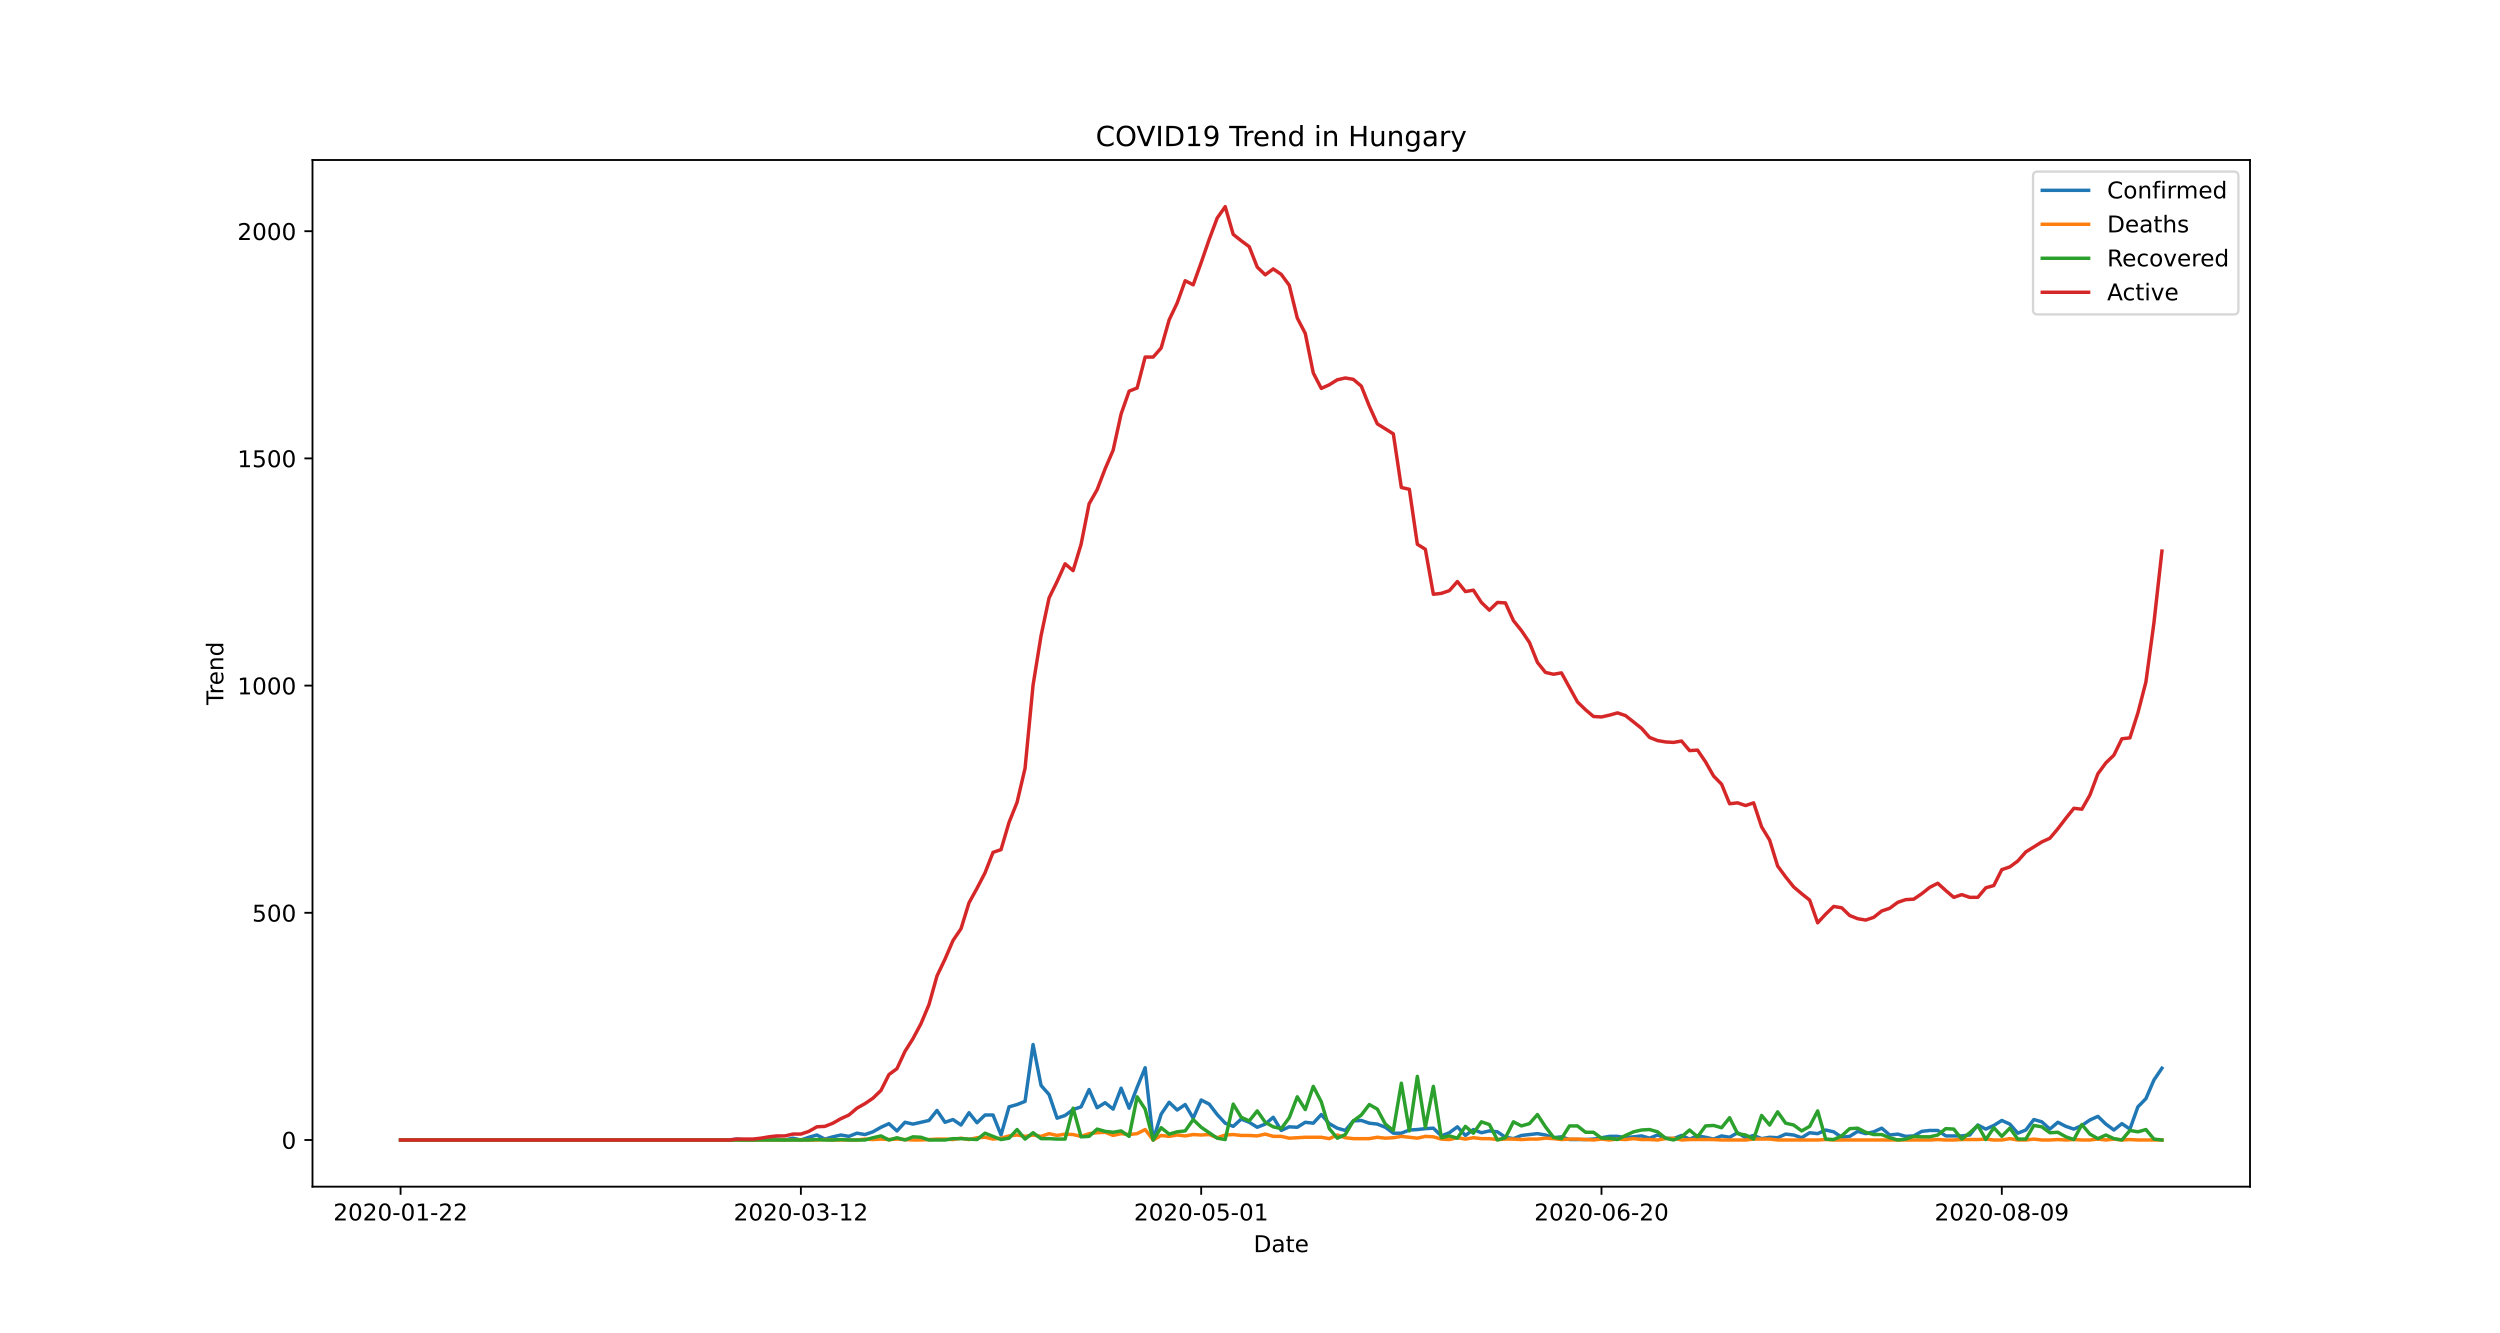 <?xml version="1.0" encoding="utf-8" standalone="no"?>
<!DOCTYPE svg PUBLIC "-//W3C//DTD SVG 1.1//EN"
  "http://www.w3.org/Graphics/SVG/1.1/DTD/svg11.dtd">
<!-- Created with matplotlib (https://matplotlib.org/) -->
<svg height="576pt" version="1.1" viewBox="0 0 1080 576" width="1080pt" xmlns="http://www.w3.org/2000/svg" xmlns:xlink="http://www.w3.org/1999/xlink">
 <defs>
  <style type="text/css">*{stroke-linecap:butt;stroke-linejoin:round;}</style>
 </defs>
 <g id="figure_1">
  <g id="patch_1">
   <path d="M 0 576 
L 1080 576 
L 1080 0 
L 0 0 
z
" style="fill:#ffffff;"/>
  </g>
  <g id="axes_1">
   <g id="patch_2">
    <path d="M 135 512.64 
L 972 512.64 
L 972 69.12 
L 135 69.12 
z
" style="fill:#ffffff;"/>
   </g>
   <g id="matplotlib.axis_1">
    <g id="xtick_1">
     <g id="line2d_1">
      <defs>
       <path d="M 0 0 
L 0 3.5 
" id="mc0a0d0b9f4" style="stroke:#000000;stroke-width:0.8;"/>
      </defs>
      <g>
       <use style="stroke:#000000;stroke-width:0.8;" x="173.045" xlink:href="#mc0a0d0b9f4" y="512.64"/>
      </g>
     </g>
     <g id="text_1">
      <!-- 2020-01-22 -->
      <g transform="translate(143.988 527.238)scale(0.1 -0.1)">
       <defs>
        <path d="M 19.188 8.297 
L 53.609 8.297 
L 53.609 0 
L 7.328 0 
L 7.328 8.297 
Q 12.938 14.109 22.625 23.891 
Q 32.328 33.688 34.812 36.531 
Q 39.547 41.844 41.422 45.531 
Q 43.312 49.219 43.312 52.781 
Q 43.312 58.594 39.234 62.25 
Q 35.156 65.922 28.609 65.922 
Q 23.969 65.922 18.812 64.312 
Q 13.672 62.703 7.812 59.422 
L 7.812 69.391 
Q 13.766 71.781 18.938 73 
Q 24.125 74.219 28.422 74.219 
Q 39.75 74.219 46.484 68.547 
Q 53.219 62.891 53.219 53.422 
Q 53.219 48.922 51.531 44.891 
Q 49.859 40.875 45.406 35.406 
Q 44.188 33.984 37.641 27.219 
Q 31.109 20.453 19.188 8.297 
z
" id="DejaVuSans-50"/>
        <path d="M 31.781 66.406 
Q 24.172 66.406 20.328 58.906 
Q 16.5 51.422 16.5 36.375 
Q 16.5 21.391 20.328 13.891 
Q 24.172 6.391 31.781 6.391 
Q 39.453 6.391 43.281 13.891 
Q 47.125 21.391 47.125 36.375 
Q 47.125 51.422 43.281 58.906 
Q 39.453 66.406 31.781 66.406 
z
M 31.781 74.219 
Q 44.047 74.219 50.516 64.516 
Q 56.984 54.828 56.984 36.375 
Q 56.984 17.969 50.516 8.266 
Q 44.047 -1.422 31.781 -1.422 
Q 19.531 -1.422 13.062 8.266 
Q 6.594 17.969 6.594 36.375 
Q 6.594 54.828 13.062 64.516 
Q 19.531 74.219 31.781 74.219 
z
" id="DejaVuSans-48"/>
        <path d="M 4.891 31.391 
L 31.203 31.391 
L 31.203 23.391 
L 4.891 23.391 
z
" id="DejaVuSans-45"/>
        <path d="M 12.406 8.297 
L 28.516 8.297 
L 28.516 63.922 
L 10.984 60.406 
L 10.984 69.391 
L 28.422 72.906 
L 38.281 72.906 
L 38.281 8.297 
L 54.391 8.297 
L 54.391 0 
L 12.406 0 
z
" id="DejaVuSans-49"/>
       </defs>
       <use xlink:href="#DejaVuSans-50"/>
       <use x="63.623" xlink:href="#DejaVuSans-48"/>
       <use x="127.246" xlink:href="#DejaVuSans-50"/>
       <use x="190.869" xlink:href="#DejaVuSans-48"/>
       <use x="254.492" xlink:href="#DejaVuSans-45"/>
       <use x="290.576" xlink:href="#DejaVuSans-48"/>
       <use x="354.199" xlink:href="#DejaVuSans-49"/>
       <use x="417.822" xlink:href="#DejaVuSans-45"/>
       <use x="453.906" xlink:href="#DejaVuSans-50"/>
       <use x="517.529" xlink:href="#DejaVuSans-50"/>
      </g>
     </g>
    </g>
    <g id="xtick_2">
     <g id="line2d_2">
      <g>
       <use style="stroke:#000000;stroke-width:0.8;" x="345.979" xlink:href="#mc0a0d0b9f4" y="512.64"/>
      </g>
     </g>
     <g id="text_2">
      <!-- 2020-03-12 -->
      <g transform="translate(316.922 527.238)scale(0.1 -0.1)">
       <defs>
        <path d="M 40.578 39.312 
Q 47.656 37.797 51.625 33 
Q 55.609 28.219 55.609 21.188 
Q 55.609 10.406 48.188 4.484 
Q 40.766 -1.422 27.094 -1.422 
Q 22.516 -1.422 17.656 -0.516 
Q 12.797 0.391 7.625 2.203 
L 7.625 11.719 
Q 11.719 9.328 16.594 8.109 
Q 21.484 6.891 26.812 6.891 
Q 36.078 6.891 40.938 10.547 
Q 45.797 14.203 45.797 21.188 
Q 45.797 27.641 41.281 31.266 
Q 36.766 34.906 28.719 34.906 
L 20.219 34.906 
L 20.219 43.016 
L 29.109 43.016 
Q 36.375 43.016 40.234 45.922 
Q 44.094 48.828 44.094 54.297 
Q 44.094 59.906 40.109 62.906 
Q 36.141 65.922 28.719 65.922 
Q 24.656 65.922 20.016 65.031 
Q 15.375 64.156 9.812 62.312 
L 9.812 71.094 
Q 15.438 72.656 20.344 73.438 
Q 25.25 74.219 29.594 74.219 
Q 40.828 74.219 47.359 69.109 
Q 53.906 64.016 53.906 55.328 
Q 53.906 49.266 50.438 45.094 
Q 46.969 40.922 40.578 39.312 
z
" id="DejaVuSans-51"/>
       </defs>
       <use xlink:href="#DejaVuSans-50"/>
       <use x="63.623" xlink:href="#DejaVuSans-48"/>
       <use x="127.246" xlink:href="#DejaVuSans-50"/>
       <use x="190.869" xlink:href="#DejaVuSans-48"/>
       <use x="254.492" xlink:href="#DejaVuSans-45"/>
       <use x="290.576" xlink:href="#DejaVuSans-48"/>
       <use x="354.199" xlink:href="#DejaVuSans-51"/>
       <use x="417.822" xlink:href="#DejaVuSans-45"/>
       <use x="453.906" xlink:href="#DejaVuSans-49"/>
       <use x="517.529" xlink:href="#DejaVuSans-50"/>
      </g>
     </g>
    </g>
    <g id="xtick_3">
     <g id="line2d_3">
      <g>
       <use style="stroke:#000000;stroke-width:0.8;" x="518.913" xlink:href="#mc0a0d0b9f4" y="512.64"/>
      </g>
     </g>
     <g id="text_3">
      <!-- 2020-05-01 -->
      <g transform="translate(489.855 527.238)scale(0.1 -0.1)">
       <defs>
        <path d="M 10.797 72.906 
L 49.516 72.906 
L 49.516 64.594 
L 19.828 64.594 
L 19.828 46.734 
Q 21.969 47.469 24.109 47.828 
Q 26.266 48.188 28.422 48.188 
Q 40.625 48.188 47.75 41.5 
Q 54.891 34.812 54.891 23.391 
Q 54.891 11.625 47.562 5.094 
Q 40.234 -1.422 26.906 -1.422 
Q 22.312 -1.422 17.547 -0.641 
Q 12.797 0.141 7.719 1.703 
L 7.719 11.625 
Q 12.109 9.234 16.797 8.062 
Q 21.484 6.891 26.703 6.891 
Q 35.156 6.891 40.078 11.328 
Q 45.016 15.766 45.016 23.391 
Q 45.016 31 40.078 35.438 
Q 35.156 39.891 26.703 39.891 
Q 22.75 39.891 18.812 39.016 
Q 14.891 38.141 10.797 36.281 
z
" id="DejaVuSans-53"/>
       </defs>
       <use xlink:href="#DejaVuSans-50"/>
       <use x="63.623" xlink:href="#DejaVuSans-48"/>
       <use x="127.246" xlink:href="#DejaVuSans-50"/>
       <use x="190.869" xlink:href="#DejaVuSans-48"/>
       <use x="254.492" xlink:href="#DejaVuSans-45"/>
       <use x="290.576" xlink:href="#DejaVuSans-48"/>
       <use x="354.199" xlink:href="#DejaVuSans-53"/>
       <use x="417.822" xlink:href="#DejaVuSans-45"/>
       <use x="453.906" xlink:href="#DejaVuSans-48"/>
       <use x="517.529" xlink:href="#DejaVuSans-49"/>
      </g>
     </g>
    </g>
    <g id="xtick_4">
     <g id="line2d_4">
      <g>
       <use style="stroke:#000000;stroke-width:0.8;" x="691.847" xlink:href="#mc0a0d0b9f4" y="512.64"/>
      </g>
     </g>
     <g id="text_4">
      <!-- 2020-06-20 -->
      <g transform="translate(662.789 527.238)scale(0.1 -0.1)">
       <defs>
        <path d="M 33.016 40.375 
Q 26.375 40.375 22.484 35.828 
Q 18.609 31.297 18.609 23.391 
Q 18.609 15.531 22.484 10.953 
Q 26.375 6.391 33.016 6.391 
Q 39.656 6.391 43.531 10.953 
Q 47.406 15.531 47.406 23.391 
Q 47.406 31.297 43.531 35.828 
Q 39.656 40.375 33.016 40.375 
z
M 52.594 71.297 
L 52.594 62.312 
Q 48.875 64.062 45.094 64.984 
Q 41.312 65.922 37.594 65.922 
Q 27.828 65.922 22.672 59.328 
Q 17.531 52.734 16.797 39.406 
Q 19.672 43.656 24.016 45.922 
Q 28.375 48.188 33.594 48.188 
Q 44.578 48.188 50.953 41.516 
Q 57.328 34.859 57.328 23.391 
Q 57.328 12.156 50.688 5.359 
Q 44.047 -1.422 33.016 -1.422 
Q 20.359 -1.422 13.672 8.266 
Q 6.984 17.969 6.984 36.375 
Q 6.984 53.656 15.188 63.938 
Q 23.391 74.219 37.203 74.219 
Q 40.922 74.219 44.703 73.484 
Q 48.484 72.75 52.594 71.297 
z
" id="DejaVuSans-54"/>
       </defs>
       <use xlink:href="#DejaVuSans-50"/>
       <use x="63.623" xlink:href="#DejaVuSans-48"/>
       <use x="127.246" xlink:href="#DejaVuSans-50"/>
       <use x="190.869" xlink:href="#DejaVuSans-48"/>
       <use x="254.492" xlink:href="#DejaVuSans-45"/>
       <use x="290.576" xlink:href="#DejaVuSans-48"/>
       <use x="354.199" xlink:href="#DejaVuSans-54"/>
       <use x="417.822" xlink:href="#DejaVuSans-45"/>
       <use x="453.906" xlink:href="#DejaVuSans-50"/>
       <use x="517.529" xlink:href="#DejaVuSans-48"/>
      </g>
     </g>
    </g>
    <g id="xtick_5">
     <g id="line2d_5">
      <g>
       <use style="stroke:#000000;stroke-width:0.8;" x="864.781" xlink:href="#mc0a0d0b9f4" y="512.64"/>
      </g>
     </g>
     <g id="text_5">
      <!-- 2020-08-09 -->
      <g transform="translate(835.723 527.238)scale(0.1 -0.1)">
       <defs>
        <path d="M 31.781 34.625 
Q 24.75 34.625 20.719 30.859 
Q 16.703 27.094 16.703 20.516 
Q 16.703 13.922 20.719 10.156 
Q 24.75 6.391 31.781 6.391 
Q 38.812 6.391 42.859 10.172 
Q 46.922 13.969 46.922 20.516 
Q 46.922 27.094 42.891 30.859 
Q 38.875 34.625 31.781 34.625 
z
M 21.922 38.812 
Q 15.578 40.375 12.031 44.719 
Q 8.5 49.078 8.5 55.328 
Q 8.5 64.062 14.719 69.141 
Q 20.953 74.219 31.781 74.219 
Q 42.672 74.219 48.875 69.141 
Q 55.078 64.062 55.078 55.328 
Q 55.078 49.078 51.531 44.719 
Q 48 40.375 41.703 38.812 
Q 48.828 37.156 52.797 32.312 
Q 56.781 27.484 56.781 20.516 
Q 56.781 9.906 50.312 4.234 
Q 43.844 -1.422 31.781 -1.422 
Q 19.734 -1.422 13.25 4.234 
Q 6.781 9.906 6.781 20.516 
Q 6.781 27.484 10.781 32.312 
Q 14.797 37.156 21.922 38.812 
z
M 18.312 54.391 
Q 18.312 48.734 21.844 45.562 
Q 25.391 42.391 31.781 42.391 
Q 38.141 42.391 41.719 45.562 
Q 45.312 48.734 45.312 54.391 
Q 45.312 60.062 41.719 63.234 
Q 38.141 66.406 31.781 66.406 
Q 25.391 66.406 21.844 63.234 
Q 18.312 60.062 18.312 54.391 
z
" id="DejaVuSans-56"/>
        <path d="M 10.984 1.516 
L 10.984 10.5 
Q 14.703 8.734 18.5 7.812 
Q 22.312 6.891 25.984 6.891 
Q 35.75 6.891 40.891 13.453 
Q 46.047 20.016 46.781 33.406 
Q 43.953 29.203 39.594 26.953 
Q 35.25 24.703 29.984 24.703 
Q 19.047 24.703 12.672 31.312 
Q 6.297 37.938 6.297 49.422 
Q 6.297 60.641 12.938 67.422 
Q 19.578 74.219 30.609 74.219 
Q 43.266 74.219 49.922 64.516 
Q 56.594 54.828 56.594 36.375 
Q 56.594 19.141 48.406 8.859 
Q 40.234 -1.422 26.422 -1.422 
Q 22.703 -1.422 18.891 -0.688 
Q 15.094 0.047 10.984 1.516 
z
M 30.609 32.422 
Q 37.25 32.422 41.125 36.953 
Q 45.016 41.5 45.016 49.422 
Q 45.016 57.281 41.125 61.844 
Q 37.25 66.406 30.609 66.406 
Q 23.969 66.406 20.094 61.844 
Q 16.219 57.281 16.219 49.422 
Q 16.219 41.5 20.094 36.953 
Q 23.969 32.422 30.609 32.422 
z
" id="DejaVuSans-57"/>
       </defs>
       <use xlink:href="#DejaVuSans-50"/>
       <use x="63.623" xlink:href="#DejaVuSans-48"/>
       <use x="127.246" xlink:href="#DejaVuSans-50"/>
       <use x="190.869" xlink:href="#DejaVuSans-48"/>
       <use x="254.492" xlink:href="#DejaVuSans-45"/>
       <use x="290.576" xlink:href="#DejaVuSans-48"/>
       <use x="354.199" xlink:href="#DejaVuSans-56"/>
       <use x="417.822" xlink:href="#DejaVuSans-45"/>
       <use x="453.906" xlink:href="#DejaVuSans-48"/>
       <use x="517.529" xlink:href="#DejaVuSans-57"/>
      </g>
     </g>
    </g>
    <g id="text_6">
     <!-- Date -->
     <g transform="translate(541.549 540.917)scale(0.1 -0.1)">
      <defs>
       <path d="M 19.672 64.797 
L 19.672 8.109 
L 31.594 8.109 
Q 46.688 8.109 53.688 14.938 
Q 60.688 21.781 60.688 36.531 
Q 60.688 51.172 53.688 57.984 
Q 46.688 64.797 31.594 64.797 
z
M 9.812 72.906 
L 30.078 72.906 
Q 51.266 72.906 61.172 64.094 
Q 71.094 55.281 71.094 36.531 
Q 71.094 17.672 61.125 8.828 
Q 51.172 0 30.078 0 
L 9.812 0 
z
" id="DejaVuSans-68"/>
       <path d="M 34.281 27.484 
Q 23.391 27.484 19.188 25 
Q 14.984 22.516 14.984 16.5 
Q 14.984 11.719 18.141 8.906 
Q 21.297 6.109 26.703 6.109 
Q 34.188 6.109 38.703 11.406 
Q 43.219 16.703 43.219 25.484 
L 43.219 27.484 
z
M 52.203 31.203 
L 52.203 0 
L 43.219 0 
L 43.219 8.297 
Q 40.141 3.328 35.547 0.953 
Q 30.953 -1.422 24.312 -1.422 
Q 15.922 -1.422 10.953 3.297 
Q 6 8.016 6 15.922 
Q 6 25.141 12.172 29.828 
Q 18.359 34.516 30.609 34.516 
L 43.219 34.516 
L 43.219 35.406 
Q 43.219 41.609 39.141 45 
Q 35.062 48.391 27.688 48.391 
Q 23 48.391 18.547 47.266 
Q 14.109 46.141 10.016 43.891 
L 10.016 52.203 
Q 14.938 54.109 19.578 55.047 
Q 24.219 56 28.609 56 
Q 40.484 56 46.344 49.844 
Q 52.203 43.703 52.203 31.203 
z
" id="DejaVuSans-97"/>
       <path d="M 18.312 70.219 
L 18.312 54.688 
L 36.812 54.688 
L 36.812 47.703 
L 18.312 47.703 
L 18.312 18.016 
Q 18.312 11.328 20.141 9.422 
Q 21.969 7.516 27.594 7.516 
L 36.812 7.516 
L 36.812 0 
L 27.594 0 
Q 17.188 0 13.234 3.875 
Q 9.281 7.766 9.281 18.016 
L 9.281 47.703 
L 2.688 47.703 
L 2.688 54.688 
L 9.281 54.688 
L 9.281 70.219 
z
" id="DejaVuSans-116"/>
       <path d="M 56.203 29.594 
L 56.203 25.203 
L 14.891 25.203 
Q 15.484 15.922 20.484 11.062 
Q 25.484 6.203 34.422 6.203 
Q 39.594 6.203 44.453 7.469 
Q 49.312 8.734 54.109 11.281 
L 54.109 2.781 
Q 49.266 0.734 44.188 -0.344 
Q 39.109 -1.422 33.891 -1.422 
Q 20.797 -1.422 13.156 6.188 
Q 5.516 13.812 5.516 26.812 
Q 5.516 40.234 12.766 48.109 
Q 20.016 56 32.328 56 
Q 43.359 56 49.781 48.891 
Q 56.203 41.797 56.203 29.594 
z
M 47.219 32.234 
Q 47.125 39.594 43.094 43.984 
Q 39.062 48.391 32.422 48.391 
Q 24.906 48.391 20.391 44.141 
Q 15.875 39.891 15.188 32.172 
z
" id="DejaVuSans-101"/>
      </defs>
      <use xlink:href="#DejaVuSans-68"/>
      <use x="77.002" xlink:href="#DejaVuSans-97"/>
      <use x="138.281" xlink:href="#DejaVuSans-116"/>
      <use x="177.49" xlink:href="#DejaVuSans-101"/>
     </g>
    </g>
   </g>
   <g id="matplotlib.axis_2">
    <g id="ytick_1">
     <g id="line2d_6">
      <defs>
       <path d="M 0 0 
L -3.5 0 
" id="m2d539e1841" style="stroke:#000000;stroke-width:0.8;"/>
      </defs>
      <g>
       <use style="stroke:#000000;stroke-width:0.8;" x="135" xlink:href="#m2d539e1841" y="492.48"/>
      </g>
     </g>
     <g id="text_7">
      <!-- 0 -->
      <g transform="translate(121.638 496.279)scale(0.1 -0.1)">
       <use xlink:href="#DejaVuSans-48"/>
      </g>
     </g>
    </g>
    <g id="ytick_2">
     <g id="line2d_7">
      <g>
       <use style="stroke:#000000;stroke-width:0.8;" x="135" xlink:href="#m2d539e1841" y="394.33"/>
      </g>
     </g>
     <g id="text_8">
      <!-- 500 -->
      <g transform="translate(108.912 398.129)scale(0.1 -0.1)">
       <use xlink:href="#DejaVuSans-53"/>
       <use x="63.623" xlink:href="#DejaVuSans-48"/>
       <use x="127.246" xlink:href="#DejaVuSans-48"/>
      </g>
     </g>
    </g>
    <g id="ytick_3">
     <g id="line2d_8">
      <g>
       <use style="stroke:#000000;stroke-width:0.8;" x="135" xlink:href="#m2d539e1841" y="296.18"/>
      </g>
     </g>
     <g id="text_9">
      <!-- 1000 -->
      <g transform="translate(102.55 299.979)scale(0.1 -0.1)">
       <use xlink:href="#DejaVuSans-49"/>
       <use x="63.623" xlink:href="#DejaVuSans-48"/>
       <use x="127.246" xlink:href="#DejaVuSans-48"/>
       <use x="190.869" xlink:href="#DejaVuSans-48"/>
      </g>
     </g>
    </g>
    <g id="ytick_4">
     <g id="line2d_9">
      <g>
       <use style="stroke:#000000;stroke-width:0.8;" x="135" xlink:href="#m2d539e1841" y="198.03"/>
      </g>
     </g>
     <g id="text_10">
      <!-- 1500 -->
      <g transform="translate(102.55 201.829)scale(0.1 -0.1)">
       <use xlink:href="#DejaVuSans-49"/>
       <use x="63.623" xlink:href="#DejaVuSans-53"/>
       <use x="127.246" xlink:href="#DejaVuSans-48"/>
       <use x="190.869" xlink:href="#DejaVuSans-48"/>
      </g>
     </g>
    </g>
    <g id="ytick_5">
     <g id="line2d_10">
      <g>
       <use style="stroke:#000000;stroke-width:0.8;" x="135" xlink:href="#m2d539e1841" y="99.88"/>
      </g>
     </g>
     <g id="text_11">
      <!-- 2000 -->
      <g transform="translate(102.55 103.679)scale(0.1 -0.1)">
       <use xlink:href="#DejaVuSans-50"/>
       <use x="63.623" xlink:href="#DejaVuSans-48"/>
       <use x="127.246" xlink:href="#DejaVuSans-48"/>
       <use x="190.869" xlink:href="#DejaVuSans-48"/>
      </g>
     </g>
    </g>
    <g id="text_12">
     <!-- Trend -->
     <g transform="translate(96.47 304.559)rotate(-90)scale(0.1 -0.1)">
      <defs>
       <path d="M -0.297 72.906 
L 61.375 72.906 
L 61.375 64.594 
L 35.5 64.594 
L 35.5 0 
L 25.594 0 
L 25.594 64.594 
L -0.297 64.594 
z
" id="DejaVuSans-84"/>
       <path d="M 41.109 46.297 
Q 39.594 47.172 37.812 47.578 
Q 36.031 48 33.891 48 
Q 26.266 48 22.188 43.047 
Q 18.109 38.094 18.109 28.812 
L 18.109 0 
L 9.078 0 
L 9.078 54.688 
L 18.109 54.688 
L 18.109 46.188 
Q 20.953 51.172 25.484 53.578 
Q 30.031 56 36.531 56 
Q 37.453 56 38.578 55.875 
Q 39.703 55.766 41.062 55.516 
z
" id="DejaVuSans-114"/>
       <path d="M 54.891 33.016 
L 54.891 0 
L 45.906 0 
L 45.906 32.719 
Q 45.906 40.484 42.875 44.328 
Q 39.844 48.188 33.797 48.188 
Q 26.516 48.188 22.312 43.547 
Q 18.109 38.922 18.109 30.906 
L 18.109 0 
L 9.078 0 
L 9.078 54.688 
L 18.109 54.688 
L 18.109 46.188 
Q 21.344 51.125 25.703 53.562 
Q 30.078 56 35.797 56 
Q 45.219 56 50.047 50.172 
Q 54.891 44.344 54.891 33.016 
z
" id="DejaVuSans-110"/>
       <path d="M 45.406 46.391 
L 45.406 75.984 
L 54.391 75.984 
L 54.391 0 
L 45.406 0 
L 45.406 8.203 
Q 42.578 3.328 38.25 0.953 
Q 33.938 -1.422 27.875 -1.422 
Q 17.969 -1.422 11.734 6.484 
Q 5.516 14.406 5.516 27.297 
Q 5.516 40.188 11.734 48.094 
Q 17.969 56 27.875 56 
Q 33.938 56 38.25 53.625 
Q 42.578 51.266 45.406 46.391 
z
M 14.797 27.297 
Q 14.797 17.391 18.875 11.75 
Q 22.953 6.109 30.078 6.109 
Q 37.203 6.109 41.297 11.75 
Q 45.406 17.391 45.406 27.297 
Q 45.406 37.203 41.297 42.844 
Q 37.203 48.484 30.078 48.484 
Q 22.953 48.484 18.875 42.844 
Q 14.797 37.203 14.797 27.297 
z
" id="DejaVuSans-100"/>
      </defs>
      <use xlink:href="#DejaVuSans-84"/>
      <use x="46.334" xlink:href="#DejaVuSans-114"/>
      <use x="85.197" xlink:href="#DejaVuSans-101"/>
      <use x="146.721" xlink:href="#DejaVuSans-110"/>
      <use x="210.1" xlink:href="#DejaVuSans-100"/>
     </g>
    </g>
   </g>
   <g id="line2d_11">
    <path clip-path="url(#p7dda0e3244)" d="M 173.045 492.48 
L 314.851 492.48 
L 318.31 492.087 
L 321.769 492.48 
L 325.227 492.48 
L 328.686 492.087 
L 332.145 491.891 
L 335.603 492.087 
L 339.062 492.48 
L 342.521 491.695 
L 345.979 492.48 
L 349.438 491.302 
L 352.897 490.321 
L 356.355 492.087 
L 359.814 491.106 
L 363.273 490.321 
L 366.731 490.91 
L 370.19 489.536 
L 373.649 490.124 
L 377.107 488.947 
L 380.566 486.984 
L 384.025 485.413 
L 387.483 488.554 
L 390.942 484.824 
L 394.401 485.61 
L 401.318 484.039 
L 404.777 479.721 
L 408.236 484.824 
L 411.694 483.647 
L 415.153 486.002 
L 418.612 480.702 
L 422.07 485.021 
L 425.529 481.684 
L 428.988 481.684 
L 432.446 490.321 
L 435.905 478.15 
L 439.364 477.169 
L 442.822 475.795 
L 446.281 451.257 
L 449.74 468.924 
L 453.198 472.85 
L 456.657 483.058 
L 460.116 481.88 
L 463.574 479.328 
L 467.033 478.15 
L 470.492 470.691 
L 473.95 478.543 
L 477.409 476.383 
L 480.868 479.132 
L 484.326 470.102 
L 487.785 478.739 
L 491.244 469.709 
L 494.702 461.268 
L 498.161 492.48 
L 501.62 481.291 
L 505.079 476.187 
L 508.537 479.524 
L 511.996 477.169 
L 515.455 483.058 
L 518.913 475.206 
L 522.372 476.972 
L 525.831 481.487 
L 529.289 485.217 
L 532.748 486.591 
L 536.207 483.45 
L 539.665 484.824 
L 543.124 486.984 
L 546.583 485.61 
L 550.041 482.665 
L 553.5 488.358 
L 556.959 486.787 
L 560.417 486.984 
L 563.876 484.824 
L 567.335 485.217 
L 570.793 481.487 
L 574.252 485.413 
L 577.711 487.376 
L 581.169 488.358 
L 584.628 484.235 
L 588.087 484.039 
L 591.545 485.217 
L 595.004 485.61 
L 598.463 486.984 
L 601.921 489.536 
L 605.38 489.536 
L 608.839 488.161 
L 612.298 487.965 
L 615.756 487.573 
L 619.215 487.376 
L 622.674 490.713 
L 626.132 489.339 
L 629.591 486.787 
L 633.05 490.517 
L 636.508 487.965 
L 639.967 489.339 
L 643.426 488.554 
L 646.884 488.947 
L 650.343 491.302 
L 653.802 491.891 
L 657.26 490.517 
L 664.178 489.732 
L 667.636 490.321 
L 671.095 491.498 
L 674.554 491.106 
L 678.012 492.284 
L 684.93 492.284 
L 688.388 492.087 
L 695.306 490.91 
L 698.764 490.91 
L 702.223 491.498 
L 709.14 490.713 
L 712.599 491.695 
L 716.058 490.321 
L 719.517 491.695 
L 722.975 491.891 
L 726.434 490.517 
L 729.893 492.087 
L 733.351 490.713 
L 736.81 491.302 
L 740.269 492.087 
L 743.727 490.713 
L 747.186 491.302 
L 750.645 489.339 
L 754.103 491.498 
L 757.562 490.517 
L 761.021 491.891 
L 764.479 491.302 
L 767.938 491.498 
L 771.397 489.928 
L 774.855 490.321 
L 778.314 491.498 
L 781.773 489.339 
L 785.231 489.732 
L 788.69 488.161 
L 792.149 488.947 
L 795.607 491.302 
L 799.066 490.91 
L 802.525 488.75 
L 805.983 489.732 
L 809.442 488.947 
L 812.901 487.376 
L 816.36 490.321 
L 819.818 489.928 
L 823.277 490.91 
L 826.736 490.713 
L 830.194 488.75 
L 833.653 488.358 
L 837.112 488.358 
L 840.57 490.713 
L 847.488 490.713 
L 850.946 490.321 
L 854.405 486.002 
L 857.864 487.769 
L 861.322 486.198 
L 864.781 484.039 
L 868.24 485.61 
L 871.698 489.536 
L 875.157 488.161 
L 878.616 483.647 
L 882.074 484.628 
L 885.533 487.769 
L 888.992 484.824 
L 892.45 486.591 
L 895.909 487.769 
L 899.368 486.198 
L 902.826 483.843 
L 906.285 482.272 
L 909.744 485.61 
L 913.202 488.161 
L 916.661 485.413 
L 920.12 487.769 
L 923.579 478.15 
L 927.037 474.617 
L 930.496 466.568 
L 933.955 461.465 
L 933.955 461.465 
" style="fill:none;stroke:#1f77b4;stroke-linecap:square;stroke-width:1.5;"/>
   </g>
   <g id="line2d_12">
    <path clip-path="url(#p7dda0e3244)" d="M 173.045 492.48 
L 352.897 492.48 
L 356.355 492.284 
L 359.814 492.48 
L 370.19 492.48 
L 373.649 492.087 
L 377.107 492.284 
L 380.566 492.087 
L 384.025 492.284 
L 387.483 492.087 
L 394.401 492.48 
L 397.86 492.48 
L 404.777 492.087 
L 408.236 492.087 
L 411.694 492.284 
L 415.153 491.695 
L 418.612 492.284 
L 422.07 491.498 
L 425.529 491.302 
L 428.988 492.087 
L 432.446 491.695 
L 435.905 490.713 
L 439.364 490.321 
L 442.822 490.91 
L 446.281 490.321 
L 449.74 490.91 
L 453.198 489.732 
L 456.657 490.517 
L 460.116 489.928 
L 463.574 490.124 
L 467.033 490.91 
L 470.492 489.732 
L 473.95 489.339 
L 477.409 489.143 
L 480.868 490.517 
L 484.326 489.732 
L 487.785 490.124 
L 491.244 489.732 
L 494.702 487.965 
L 498.161 492.48 
L 501.62 490.517 
L 505.079 490.91 
L 508.537 490.321 
L 511.996 490.713 
L 515.455 490.124 
L 518.913 490.321 
L 522.372 490.124 
L 525.831 491.498 
L 529.289 490.321 
L 532.748 490.124 
L 536.207 490.517 
L 539.665 490.517 
L 543.124 490.713 
L 546.583 489.928 
L 550.041 490.91 
L 553.5 490.91 
L 556.959 491.695 
L 563.876 491.302 
L 570.793 491.302 
L 574.252 491.891 
L 577.711 490.321 
L 581.169 491.498 
L 584.628 491.891 
L 591.545 491.891 
L 595.004 491.302 
L 598.463 491.695 
L 601.921 491.498 
L 605.38 490.91 
L 612.298 491.695 
L 615.756 490.91 
L 619.215 491.106 
L 622.674 492.087 
L 626.132 492.284 
L 629.591 491.498 
L 633.05 492.087 
L 636.508 491.498 
L 639.967 491.891 
L 643.426 491.891 
L 646.884 492.284 
L 650.343 492.087 
L 653.802 492.087 
L 657.26 492.284 
L 660.719 492.087 
L 664.178 492.087 
L 667.636 491.695 
L 671.095 491.891 
L 674.554 492.284 
L 678.012 492.087 
L 681.471 492.087 
L 688.388 492.48 
L 691.847 492.087 
L 695.306 492.48 
L 698.764 492.087 
L 702.223 492.284 
L 705.682 491.891 
L 709.14 492.284 
L 712.599 492.284 
L 716.058 492.48 
L 719.517 491.891 
L 722.975 491.695 
L 726.434 492.48 
L 729.893 492.284 
L 740.269 492.284 
L 743.727 492.48 
L 754.103 492.48 
L 757.562 492.087 
L 764.479 492.087 
L 767.938 492.48 
L 785.231 492.48 
L 788.69 492.284 
L 792.149 492.48 
L 833.653 492.48 
L 837.112 492.284 
L 840.57 492.48 
L 844.029 492.48 
L 847.488 492.284 
L 854.405 492.284 
L 857.864 492.087 
L 861.322 492.48 
L 864.781 492.48 
L 868.24 491.891 
L 871.698 492.48 
L 875.157 492.48 
L 878.616 492.087 
L 882.074 492.48 
L 885.533 492.48 
L 888.992 492.284 
L 892.45 492.48 
L 895.909 492.284 
L 899.368 492.48 
L 902.826 492.48 
L 906.285 492.087 
L 909.744 492.48 
L 913.202 492.087 
L 916.661 492.48 
L 920.12 492.284 
L 923.579 492.48 
L 933.955 492.48 
L 933.955 492.48 
" style="fill:none;stroke:#ff7f0e;stroke-linecap:square;stroke-width:1.5;"/>
   </g>
   <g id="line2d_13">
    <path clip-path="url(#p7dda0e3244)" d="M 173.045 492.48 
L 349.438 492.48 
L 352.897 492.284 
L 356.355 492.48 
L 359.814 492.48 
L 363.273 492.284 
L 366.731 492.48 
L 373.649 492.48 
L 377.107 491.498 
L 380.566 490.713 
L 384.025 492.48 
L 387.483 491.498 
L 390.942 492.48 
L 394.401 491.106 
L 397.86 491.302 
L 401.318 492.48 
L 408.236 492.48 
L 411.694 491.891 
L 415.153 491.891 
L 422.07 492.284 
L 425.529 489.536 
L 432.446 492.284 
L 435.905 491.695 
L 439.364 487.965 
L 442.822 492.087 
L 446.281 489.339 
L 449.74 491.891 
L 453.198 491.891 
L 456.657 492.087 
L 460.116 492.087 
L 463.574 478.739 
L 467.033 491.106 
L 470.492 490.91 
L 473.95 487.769 
L 477.409 488.75 
L 480.868 489.143 
L 484.326 488.554 
L 487.785 490.91 
L 491.244 473.832 
L 494.702 479.132 
L 498.161 492.48 
L 501.62 487.18 
L 505.079 489.928 
L 508.537 488.947 
L 511.996 488.554 
L 515.455 483.647 
L 518.913 486.984 
L 525.831 491.695 
L 529.289 492.284 
L 532.748 476.972 
L 536.207 482.665 
L 539.665 484.235 
L 543.124 479.917 
L 546.583 484.824 
L 550.041 486.787 
L 553.5 487.573 
L 556.959 482.861 
L 560.417 473.832 
L 563.876 479.328 
L 567.335 469.317 
L 570.793 475.991 
L 574.252 487.573 
L 577.711 491.695 
L 581.169 490.124 
L 584.628 484.235 
L 588.087 481.684 
L 591.545 477.169 
L 595.004 479.132 
L 598.463 485.61 
L 601.921 488.358 
L 605.38 467.943 
L 608.839 488.554 
L 612.298 464.998 
L 615.756 486.984 
L 619.215 469.317 
L 622.674 491.498 
L 626.132 490.713 
L 629.591 491.695 
L 633.05 486.591 
L 636.508 489.536 
L 639.967 484.628 
L 643.426 485.806 
L 646.884 492.48 
L 650.343 491.498 
L 653.802 484.628 
L 657.26 486.395 
L 660.719 485.413 
L 664.178 481.487 
L 667.636 486.787 
L 671.095 491.302 
L 674.554 491.891 
L 678.012 486.395 
L 681.471 486.395 
L 684.93 489.143 
L 688.388 489.143 
L 691.847 491.695 
L 695.306 491.695 
L 698.764 492.284 
L 702.223 490.517 
L 705.682 488.947 
L 709.14 488.161 
L 712.599 487.965 
L 716.058 488.947 
L 719.517 491.695 
L 722.975 492.48 
L 726.434 491.106 
L 729.893 488.161 
L 733.351 491.106 
L 736.81 486.395 
L 740.269 486.198 
L 743.727 487.18 
L 747.186 482.861 
L 750.645 489.732 
L 754.103 490.321 
L 757.562 492.087 
L 761.021 481.88 
L 764.479 486.002 
L 767.938 480.309 
L 771.397 485.217 
L 774.855 486.002 
L 778.314 488.554 
L 781.773 486.591 
L 785.231 479.917 
L 788.69 492.087 
L 792.149 492.284 
L 795.607 490.713 
L 799.066 487.573 
L 802.525 487.376 
L 805.983 489.143 
L 809.442 490.124 
L 812.901 490.124 
L 816.36 491.498 
L 819.818 492.48 
L 823.277 492.087 
L 826.736 490.91 
L 830.194 491.106 
L 833.653 491.106 
L 837.112 490.321 
L 840.57 487.573 
L 844.029 487.769 
L 847.488 492.087 
L 850.946 489.339 
L 854.405 486.198 
L 857.864 492.284 
L 861.322 487.18 
L 864.781 490.91 
L 868.24 487.376 
L 871.698 492.087 
L 875.157 492.087 
L 878.616 486.198 
L 882.074 486.787 
L 885.533 489.339 
L 888.992 489.143 
L 892.45 491.106 
L 895.909 492.284 
L 899.368 485.806 
L 902.826 489.928 
L 906.285 491.891 
L 909.744 490.321 
L 913.202 491.891 
L 916.661 492.48 
L 920.12 488.358 
L 923.579 488.947 
L 927.037 487.965 
L 930.496 492.087 
L 933.955 492.48 
L 933.955 492.48 
" style="fill:none;stroke:#2ca02c;stroke-linecap:square;stroke-width:1.5;"/>
   </g>
   <g id="line2d_14">
    <path clip-path="url(#p7dda0e3244)" d="M 173.045 492.48 
L 314.851 492.48 
L 318.31 492.087 
L 325.227 492.087 
L 328.686 491.695 
L 332.145 491.106 
L 335.603 490.713 
L 339.062 490.713 
L 342.521 489.928 
L 345.979 489.928 
L 349.438 488.75 
L 352.897 486.787 
L 356.355 486.591 
L 359.814 485.217 
L 363.273 483.254 
L 366.731 481.684 
L 370.19 478.739 
L 373.649 476.776 
L 377.107 474.42 
L 380.566 471.083 
L 384.025 464.213 
L 387.483 461.661 
L 390.942 454.202 
L 394.401 448.705 
L 397.86 442.227 
L 401.318 433.983 
L 404.777 421.616 
L 408.236 414.353 
L 411.694 406.304 
L 415.153 401.201 
L 418.612 390.011 
L 422.07 383.73 
L 425.529 377.056 
L 428.988 368.222 
L 432.446 367.044 
L 435.905 355.266 
L 439.364 346.629 
L 442.822 331.907 
L 446.281 295.984 
L 449.74 274.587 
L 453.198 258.294 
L 456.657 251.227 
L 460.116 243.572 
L 463.574 246.516 
L 467.033 235.131 
L 470.492 217.66 
L 473.95 211.575 
L 477.409 202.545 
L 480.868 194.497 
L 484.326 178.793 
L 487.785 168.978 
L 491.244 167.604 
L 494.702 154.255 
L 498.161 154.255 
L 501.62 150.329 
L 505.079 138.159 
L 508.537 130.896 
L 511.996 121.277 
L 515.455 123.044 
L 518.913 113.425 
L 522.372 103.414 
L 525.831 94.187 
L 529.289 89.28 
L 532.748 101.254 
L 536.207 104.002 
L 539.665 106.554 
L 543.124 115.388 
L 546.583 118.725 
L 550.041 116.173 
L 553.5 118.529 
L 556.959 123.24 
L 560.417 137.373 
L 563.876 144.048 
L 567.335 161.126 
L 570.793 167.8 
L 574.252 166.23 
L 577.711 164.07 
L 581.169 163.285 
L 584.628 163.874 
L 588.087 166.818 
L 591.545 175.456 
L 595.004 183.111 
L 601.921 187.43 
L 605.38 210.593 
L 608.839 211.379 
L 612.298 235.131 
L 615.756 237.29 
L 619.215 256.724 
L 622.674 256.331 
L 626.132 255.153 
L 629.591 251.227 
L 633.05 255.546 
L 636.508 254.957 
L 639.967 260.257 
L 643.426 263.594 
L 646.884 260.257 
L 650.343 260.454 
L 653.802 268.109 
L 657.26 272.428 
L 660.719 277.532 
L 664.178 286.169 
L 667.636 290.487 
L 671.095 291.273 
L 674.554 290.684 
L 681.471 303.247 
L 684.93 306.584 
L 688.388 309.528 
L 691.847 309.725 
L 695.306 308.94 
L 698.764 307.958 
L 702.223 309.136 
L 709.14 314.632 
L 712.599 318.558 
L 716.058 319.932 
L 719.517 320.521 
L 722.975 320.718 
L 726.434 320.129 
L 729.893 324.251 
L 733.351 324.055 
L 736.81 329.158 
L 740.269 335.244 
L 743.727 338.777 
L 747.186 347.218 
L 750.645 346.825 
L 754.103 348.003 
L 757.562 346.825 
L 761.021 357.229 
L 764.479 362.922 
L 767.938 374.111 
L 771.397 378.822 
L 774.855 383.141 
L 778.314 386.085 
L 781.773 388.834 
L 785.231 398.649 
L 788.69 394.919 
L 792.149 391.582 
L 795.607 392.171 
L 799.066 395.508 
L 802.525 396.882 
L 805.983 397.471 
L 809.442 396.293 
L 812.901 393.545 
L 816.36 392.367 
L 819.818 389.815 
L 823.277 388.637 
L 826.736 388.441 
L 830.194 386.085 
L 833.653 383.337 
L 837.112 381.571 
L 840.57 384.711 
L 844.029 387.656 
L 847.488 386.478 
L 850.946 387.656 
L 854.405 387.656 
L 857.864 383.534 
L 861.322 382.552 
L 864.781 375.682 
L 868.24 374.504 
L 871.698 371.952 
L 875.157 368.026 
L 882.074 363.707 
L 885.533 362.137 
L 888.992 358.015 
L 892.45 353.5 
L 895.909 349.181 
L 899.368 349.574 
L 902.826 343.488 
L 906.285 334.262 
L 909.744 329.551 
L 913.202 326.214 
L 916.661 319.147 
L 920.12 318.755 
L 923.579 307.958 
L 927.037 294.61 
L 930.496 269.091 
L 933.955 238.075 
L 933.955 238.075 
" style="fill:none;stroke:#d62728;stroke-linecap:square;stroke-width:1.5;"/>
   </g>
   <g id="patch_3">
    <path d="M 135 512.64 
L 135 69.12 
" style="fill:none;stroke:#000000;stroke-linecap:square;stroke-linejoin:miter;stroke-width:0.8;"/>
   </g>
   <g id="patch_4">
    <path d="M 972 512.64 
L 972 69.12 
" style="fill:none;stroke:#000000;stroke-linecap:square;stroke-linejoin:miter;stroke-width:0.8;"/>
   </g>
   <g id="patch_5">
    <path d="M 135 512.64 
L 972 512.64 
" style="fill:none;stroke:#000000;stroke-linecap:square;stroke-linejoin:miter;stroke-width:0.8;"/>
   </g>
   <g id="patch_6">
    <path d="M 135 69.12 
L 972 69.12 
" style="fill:none;stroke:#000000;stroke-linecap:square;stroke-linejoin:miter;stroke-width:0.8;"/>
   </g>
   <g id="text_13">
    <!-- COVID19 Trend in Hungary -->
    <g transform="translate(473.337 63.12)scale(0.12 -0.12)">
     <defs>
      <path d="M 64.406 67.281 
L 64.406 56.891 
Q 59.422 61.531 53.781 63.812 
Q 48.141 66.109 41.797 66.109 
Q 29.297 66.109 22.656 58.469 
Q 16.016 50.828 16.016 36.375 
Q 16.016 21.969 22.656 14.328 
Q 29.297 6.688 41.797 6.688 
Q 48.141 6.688 53.781 8.984 
Q 59.422 11.281 64.406 15.922 
L 64.406 5.609 
Q 59.234 2.094 53.438 0.328 
Q 47.656 -1.422 41.219 -1.422 
Q 24.656 -1.422 15.125 8.703 
Q 5.609 18.844 5.609 36.375 
Q 5.609 53.953 15.125 64.078 
Q 24.656 74.219 41.219 74.219 
Q 47.75 74.219 53.531 72.484 
Q 59.328 70.75 64.406 67.281 
z
" id="DejaVuSans-67"/>
      <path d="M 39.406 66.219 
Q 28.656 66.219 22.328 58.203 
Q 16.016 50.203 16.016 36.375 
Q 16.016 22.609 22.328 14.594 
Q 28.656 6.594 39.406 6.594 
Q 50.141 6.594 56.422 14.594 
Q 62.703 22.609 62.703 36.375 
Q 62.703 50.203 56.422 58.203 
Q 50.141 66.219 39.406 66.219 
z
M 39.406 74.219 
Q 54.734 74.219 63.906 63.938 
Q 73.094 53.656 73.094 36.375 
Q 73.094 19.141 63.906 8.859 
Q 54.734 -1.422 39.406 -1.422 
Q 24.031 -1.422 14.812 8.828 
Q 5.609 19.094 5.609 36.375 
Q 5.609 53.656 14.812 63.938 
Q 24.031 74.219 39.406 74.219 
z
" id="DejaVuSans-79"/>
      <path d="M 28.609 0 
L 0.781 72.906 
L 11.078 72.906 
L 34.188 11.531 
L 57.328 72.906 
L 67.578 72.906 
L 39.797 0 
z
" id="DejaVuSans-86"/>
      <path d="M 9.812 72.906 
L 19.672 72.906 
L 19.672 0 
L 9.812 0 
z
" id="DejaVuSans-73"/>
      <path id="DejaVuSans-32"/>
      <path d="M 9.422 54.688 
L 18.406 54.688 
L 18.406 0 
L 9.422 0 
z
M 9.422 75.984 
L 18.406 75.984 
L 18.406 64.594 
L 9.422 64.594 
z
" id="DejaVuSans-105"/>
      <path d="M 9.812 72.906 
L 19.672 72.906 
L 19.672 43.016 
L 55.516 43.016 
L 55.516 72.906 
L 65.375 72.906 
L 65.375 0 
L 55.516 0 
L 55.516 34.719 
L 19.672 34.719 
L 19.672 0 
L 9.812 0 
z
" id="DejaVuSans-72"/>
      <path d="M 8.5 21.578 
L 8.5 54.688 
L 17.484 54.688 
L 17.484 21.922 
Q 17.484 14.156 20.5 10.266 
Q 23.531 6.391 29.594 6.391 
Q 36.859 6.391 41.078 11.031 
Q 45.312 15.672 45.312 23.688 
L 45.312 54.688 
L 54.297 54.688 
L 54.297 0 
L 45.312 0 
L 45.312 8.406 
Q 42.047 3.422 37.719 1 
Q 33.406 -1.422 27.688 -1.422 
Q 18.266 -1.422 13.375 4.438 
Q 8.5 10.297 8.5 21.578 
z
M 31.109 56 
z
" id="DejaVuSans-117"/>
      <path d="M 45.406 27.984 
Q 45.406 37.75 41.375 43.109 
Q 37.359 48.484 30.078 48.484 
Q 22.859 48.484 18.828 43.109 
Q 14.797 37.75 14.797 27.984 
Q 14.797 18.266 18.828 12.891 
Q 22.859 7.516 30.078 7.516 
Q 37.359 7.516 41.375 12.891 
Q 45.406 18.266 45.406 27.984 
z
M 54.391 6.781 
Q 54.391 -7.172 48.188 -13.984 
Q 42 -20.797 29.203 -20.797 
Q 24.469 -20.797 20.266 -20.094 
Q 16.062 -19.391 12.109 -17.922 
L 12.109 -9.188 
Q 16.062 -11.328 19.922 -12.344 
Q 23.781 -13.375 27.781 -13.375 
Q 36.625 -13.375 41.016 -8.766 
Q 45.406 -4.156 45.406 5.172 
L 45.406 9.625 
Q 42.625 4.781 38.281 2.391 
Q 33.938 0 27.875 0 
Q 17.828 0 11.672 7.656 
Q 5.516 15.328 5.516 27.984 
Q 5.516 40.672 11.672 48.328 
Q 17.828 56 27.875 56 
Q 33.938 56 38.281 53.609 
Q 42.625 51.219 45.406 46.391 
L 45.406 54.688 
L 54.391 54.688 
z
" id="DejaVuSans-103"/>
      <path d="M 32.172 -5.078 
Q 28.375 -14.844 24.75 -17.812 
Q 21.141 -20.797 15.094 -20.797 
L 7.906 -20.797 
L 7.906 -13.281 
L 13.188 -13.281 
Q 16.891 -13.281 18.938 -11.516 
Q 21 -9.766 23.484 -3.219 
L 25.094 0.875 
L 2.984 54.688 
L 12.5 54.688 
L 29.594 11.922 
L 46.688 54.688 
L 56.203 54.688 
z
" id="DejaVuSans-121"/>
     </defs>
     <use xlink:href="#DejaVuSans-67"/>
     <use x="69.824" xlink:href="#DejaVuSans-79"/>
     <use x="146.785" xlink:href="#DejaVuSans-86"/>
     <use x="215.193" xlink:href="#DejaVuSans-73"/>
     <use x="244.686" xlink:href="#DejaVuSans-68"/>
     <use x="321.688" xlink:href="#DejaVuSans-49"/>
     <use x="385.311" xlink:href="#DejaVuSans-57"/>
     <use x="448.934" xlink:href="#DejaVuSans-32"/>
     <use x="480.721" xlink:href="#DejaVuSans-84"/>
     <use x="527.055" xlink:href="#DejaVuSans-114"/>
     <use x="565.918" xlink:href="#DejaVuSans-101"/>
     <use x="627.441" xlink:href="#DejaVuSans-110"/>
     <use x="690.82" xlink:href="#DejaVuSans-100"/>
     <use x="754.297" xlink:href="#DejaVuSans-32"/>
     <use x="786.084" xlink:href="#DejaVuSans-105"/>
     <use x="813.867" xlink:href="#DejaVuSans-110"/>
     <use x="877.246" xlink:href="#DejaVuSans-32"/>
     <use x="909.033" xlink:href="#DejaVuSans-72"/>
     <use x="984.229" xlink:href="#DejaVuSans-117"/>
     <use x="1047.607" xlink:href="#DejaVuSans-110"/>
     <use x="1110.986" xlink:href="#DejaVuSans-103"/>
     <use x="1174.463" xlink:href="#DejaVuSans-97"/>
     <use x="1235.742" xlink:href="#DejaVuSans-114"/>
     <use x="1276.855" xlink:href="#DejaVuSans-121"/>
    </g>
   </g>
   <g id="legend_1">
    <g id="patch_7">
     <path d="M 880.272 135.833 
L 965 135.833 
Q 967 135.833 967 133.833 
L 967 76.12 
Q 967 74.12 965 74.12 
L 880.272 74.12 
Q 878.272 74.12 878.272 76.12 
L 878.272 133.833 
Q 878.272 135.833 880.272 135.833 
z
" style="fill:#ffffff;opacity:0.8;stroke:#cccccc;stroke-linejoin:miter;"/>
    </g>
    <g id="line2d_15">
     <path d="M 882.272 82.218 
L 902.272 82.218 
" style="fill:none;stroke:#1f77b4;stroke-linecap:square;stroke-width:1.5;"/>
    </g>
    <g id="line2d_16"/>
    <g id="text_14">
     <!-- Confirmed -->
     <g transform="translate(910.272 85.718)scale(0.1 -0.1)">
      <defs>
       <path d="M 30.609 48.391 
Q 23.391 48.391 19.188 42.75 
Q 14.984 37.109 14.984 27.297 
Q 14.984 17.484 19.156 11.844 
Q 23.344 6.203 30.609 6.203 
Q 37.797 6.203 41.984 11.859 
Q 46.188 17.531 46.188 27.297 
Q 46.188 37.016 41.984 42.703 
Q 37.797 48.391 30.609 48.391 
z
M 30.609 56 
Q 42.328 56 49.016 48.375 
Q 55.719 40.766 55.719 27.297 
Q 55.719 13.875 49.016 6.219 
Q 42.328 -1.422 30.609 -1.422 
Q 18.844 -1.422 12.172 6.219 
Q 5.516 13.875 5.516 27.297 
Q 5.516 40.766 12.172 48.375 
Q 18.844 56 30.609 56 
z
" id="DejaVuSans-111"/>
       <path d="M 37.109 75.984 
L 37.109 68.5 
L 28.516 68.5 
Q 23.688 68.5 21.797 66.547 
Q 19.922 64.594 19.922 59.516 
L 19.922 54.688 
L 34.719 54.688 
L 34.719 47.703 
L 19.922 47.703 
L 19.922 0 
L 10.891 0 
L 10.891 47.703 
L 2.297 47.703 
L 2.297 54.688 
L 10.891 54.688 
L 10.891 58.5 
Q 10.891 67.625 15.141 71.797 
Q 19.391 75.984 28.609 75.984 
z
" id="DejaVuSans-102"/>
       <path d="M 52 44.188 
Q 55.375 50.25 60.062 53.125 
Q 64.75 56 71.094 56 
Q 79.641 56 84.281 50.016 
Q 88.922 44.047 88.922 33.016 
L 88.922 0 
L 79.891 0 
L 79.891 32.719 
Q 79.891 40.578 77.094 44.375 
Q 74.312 48.188 68.609 48.188 
Q 61.625 48.188 57.562 43.547 
Q 53.516 38.922 53.516 30.906 
L 53.516 0 
L 44.484 0 
L 44.484 32.719 
Q 44.484 40.625 41.703 44.406 
Q 38.922 48.188 33.109 48.188 
Q 26.219 48.188 22.156 43.531 
Q 18.109 38.875 18.109 30.906 
L 18.109 0 
L 9.078 0 
L 9.078 54.688 
L 18.109 54.688 
L 18.109 46.188 
Q 21.188 51.219 25.484 53.609 
Q 29.781 56 35.688 56 
Q 41.656 56 45.828 52.969 
Q 50 49.953 52 44.188 
z
" id="DejaVuSans-109"/>
      </defs>
      <use xlink:href="#DejaVuSans-67"/>
      <use x="69.824" xlink:href="#DejaVuSans-111"/>
      <use x="131.006" xlink:href="#DejaVuSans-110"/>
      <use x="194.385" xlink:href="#DejaVuSans-102"/>
      <use x="229.59" xlink:href="#DejaVuSans-105"/>
      <use x="257.373" xlink:href="#DejaVuSans-114"/>
      <use x="296.736" xlink:href="#DejaVuSans-109"/>
      <use x="394.148" xlink:href="#DejaVuSans-101"/>
      <use x="455.672" xlink:href="#DejaVuSans-100"/>
     </g>
    </g>
    <g id="line2d_17">
     <path d="M 882.272 96.897 
L 902.272 96.897 
" style="fill:none;stroke:#ff7f0e;stroke-linecap:square;stroke-width:1.5;"/>
    </g>
    <g id="line2d_18"/>
    <g id="text_15">
     <!-- Deaths -->
     <g transform="translate(910.272 100.397)scale(0.1 -0.1)">
      <defs>
       <path d="M 54.891 33.016 
L 54.891 0 
L 45.906 0 
L 45.906 32.719 
Q 45.906 40.484 42.875 44.328 
Q 39.844 48.188 33.797 48.188 
Q 26.516 48.188 22.312 43.547 
Q 18.109 38.922 18.109 30.906 
L 18.109 0 
L 9.078 0 
L 9.078 75.984 
L 18.109 75.984 
L 18.109 46.188 
Q 21.344 51.125 25.703 53.562 
Q 30.078 56 35.797 56 
Q 45.219 56 50.047 50.172 
Q 54.891 44.344 54.891 33.016 
z
" id="DejaVuSans-104"/>
       <path d="M 44.281 53.078 
L 44.281 44.578 
Q 40.484 46.531 36.375 47.5 
Q 32.281 48.484 27.875 48.484 
Q 21.188 48.484 17.844 46.438 
Q 14.5 44.391 14.5 40.281 
Q 14.5 37.156 16.891 35.375 
Q 19.281 33.594 26.516 31.984 
L 29.594 31.297 
Q 39.156 29.25 43.188 25.516 
Q 47.219 21.781 47.219 15.094 
Q 47.219 7.469 41.188 3.016 
Q 35.156 -1.422 24.609 -1.422 
Q 20.219 -1.422 15.453 -0.562 
Q 10.688 0.297 5.422 2 
L 5.422 11.281 
Q 10.406 8.688 15.234 7.391 
Q 20.062 6.109 24.812 6.109 
Q 31.156 6.109 34.562 8.281 
Q 37.984 10.453 37.984 14.406 
Q 37.984 18.062 35.516 20.016 
Q 33.062 21.969 24.703 23.781 
L 21.578 24.516 
Q 13.234 26.266 9.516 29.906 
Q 5.812 33.547 5.812 39.891 
Q 5.812 47.609 11.281 51.797 
Q 16.75 56 26.812 56 
Q 31.781 56 36.172 55.266 
Q 40.578 54.547 44.281 53.078 
z
" id="DejaVuSans-115"/>
      </defs>
      <use xlink:href="#DejaVuSans-68"/>
      <use x="77.002" xlink:href="#DejaVuSans-101"/>
      <use x="138.525" xlink:href="#DejaVuSans-97"/>
      <use x="199.805" xlink:href="#DejaVuSans-116"/>
      <use x="239.014" xlink:href="#DejaVuSans-104"/>
      <use x="302.393" xlink:href="#DejaVuSans-115"/>
     </g>
    </g>
    <g id="line2d_19">
     <path d="M 882.272 111.575 
L 902.272 111.575 
" style="fill:none;stroke:#2ca02c;stroke-linecap:square;stroke-width:1.5;"/>
    </g>
    <g id="line2d_20"/>
    <g id="text_16">
     <!-- Recovered -->
     <g transform="translate(910.272 115.075)scale(0.1 -0.1)">
      <defs>
       <path d="M 44.391 34.188 
Q 47.562 33.109 50.562 29.594 
Q 53.562 26.078 56.594 19.922 
L 66.609 0 
L 56 0 
L 46.688 18.703 
Q 43.062 26.031 39.672 28.422 
Q 36.281 30.812 30.422 30.812 
L 19.672 30.812 
L 19.672 0 
L 9.812 0 
L 9.812 72.906 
L 32.078 72.906 
Q 44.578 72.906 50.734 67.672 
Q 56.891 62.453 56.891 51.906 
Q 56.891 45.016 53.688 40.469 
Q 50.484 35.938 44.391 34.188 
z
M 19.672 64.797 
L 19.672 38.922 
L 32.078 38.922 
Q 39.203 38.922 42.844 42.219 
Q 46.484 45.516 46.484 51.906 
Q 46.484 58.297 42.844 61.547 
Q 39.203 64.797 32.078 64.797 
z
" id="DejaVuSans-82"/>
       <path d="M 48.781 52.594 
L 48.781 44.188 
Q 44.969 46.297 41.141 47.344 
Q 37.312 48.391 33.406 48.391 
Q 24.656 48.391 19.812 42.844 
Q 14.984 37.312 14.984 27.297 
Q 14.984 17.281 19.812 11.734 
Q 24.656 6.203 33.406 6.203 
Q 37.312 6.203 41.141 7.25 
Q 44.969 8.297 48.781 10.406 
L 48.781 2.094 
Q 45.016 0.344 40.984 -0.531 
Q 36.969 -1.422 32.422 -1.422 
Q 20.062 -1.422 12.781 6.344 
Q 5.516 14.109 5.516 27.297 
Q 5.516 40.672 12.859 48.328 
Q 20.219 56 33.016 56 
Q 37.156 56 41.109 55.141 
Q 45.062 54.297 48.781 52.594 
z
" id="DejaVuSans-99"/>
       <path d="M 2.984 54.688 
L 12.5 54.688 
L 29.594 8.797 
L 46.688 54.688 
L 56.203 54.688 
L 35.688 0 
L 23.484 0 
z
" id="DejaVuSans-118"/>
      </defs>
      <use xlink:href="#DejaVuSans-82"/>
      <use x="64.982" xlink:href="#DejaVuSans-101"/>
      <use x="126.506" xlink:href="#DejaVuSans-99"/>
      <use x="181.486" xlink:href="#DejaVuSans-111"/>
      <use x="242.668" xlink:href="#DejaVuSans-118"/>
      <use x="301.848" xlink:href="#DejaVuSans-101"/>
      <use x="363.371" xlink:href="#DejaVuSans-114"/>
      <use x="402.234" xlink:href="#DejaVuSans-101"/>
      <use x="463.758" xlink:href="#DejaVuSans-100"/>
     </g>
    </g>
    <g id="line2d_21">
     <path d="M 882.272 126.253 
L 902.272 126.253 
" style="fill:none;stroke:#d62728;stroke-linecap:square;stroke-width:1.5;"/>
    </g>
    <g id="line2d_22"/>
    <g id="text_17">
     <!-- Active -->
     <g transform="translate(910.272 129.753)scale(0.1 -0.1)">
      <defs>
       <path d="M 34.188 63.188 
L 20.797 26.906 
L 47.609 26.906 
z
M 28.609 72.906 
L 39.797 72.906 
L 67.578 0 
L 57.328 0 
L 50.688 18.703 
L 17.828 18.703 
L 11.188 0 
L 0.781 0 
z
" id="DejaVuSans-65"/>
      </defs>
      <use xlink:href="#DejaVuSans-65"/>
      <use x="66.658" xlink:href="#DejaVuSans-99"/>
      <use x="121.639" xlink:href="#DejaVuSans-116"/>
      <use x="160.848" xlink:href="#DejaVuSans-105"/>
      <use x="188.631" xlink:href="#DejaVuSans-118"/>
      <use x="247.811" xlink:href="#DejaVuSans-101"/>
     </g>
    </g>
   </g>
  </g>
 </g>
 <defs>
  <clipPath id="p7dda0e3244">
   <rect height="443.52" width="837" x="135" y="69.12"/>
  </clipPath>
 </defs>
</svg>
